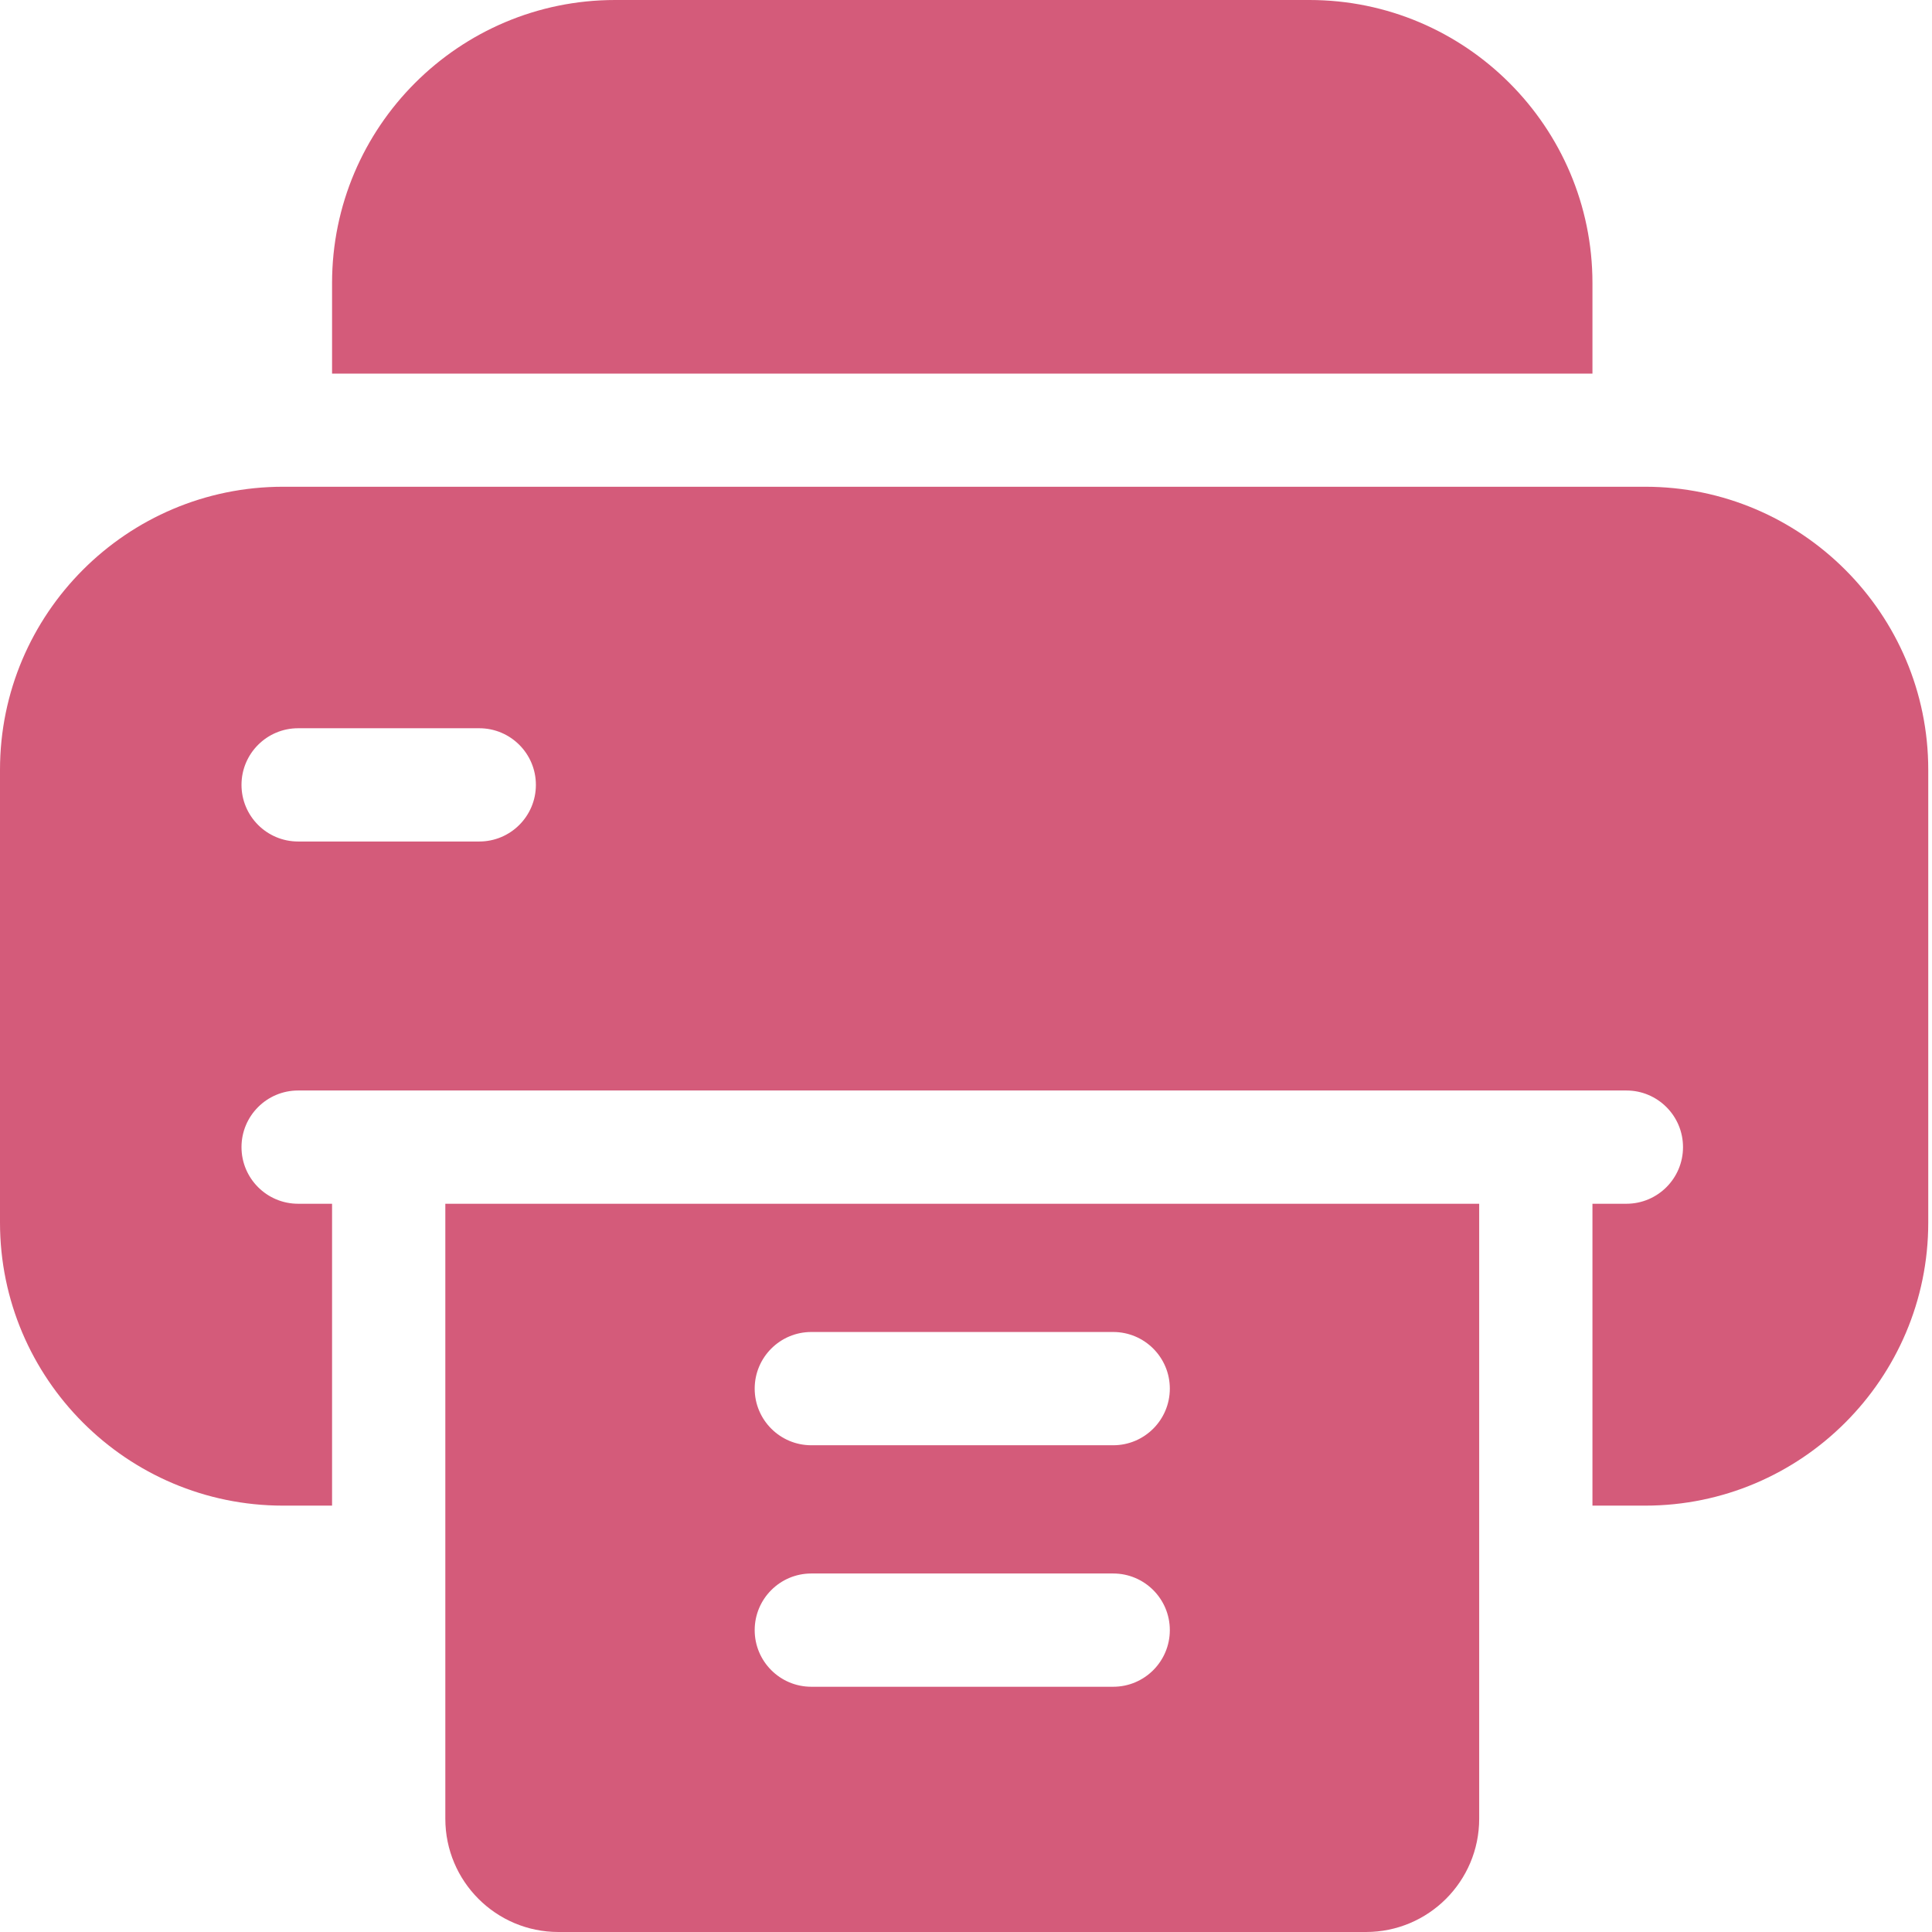 <svg width="16" height="16" viewBox="0 0 16 16" fill="none" xmlns="http://www.w3.org/2000/svg">
<path d="M13.188 3.094V2.344C13.188 1.051 12.136 0 10.844 0H5.094C3.801 0 2.75 1.051 2.75 2.344V3.094H13.188ZM3.688 9.969V15.062C3.688 15.58 4.107 16 4.625 16H11.312C11.83 16 12.25 15.58 12.25 15.062V9.969H3.688ZM9.219 13.969H6.719C6.46 13.969 6.25 13.759 6.25 13.5C6.25 13.241 6.46 13.031 6.719 13.031H9.219C9.478 13.031 9.688 13.241 9.688 13.5C9.688 13.759 9.478 13.969 9.219 13.969ZM9.219 11.969H6.719C6.46 11.969 6.25 11.759 6.25 11.5C6.25 11.241 6.46 11.031 6.719 11.031H9.219C9.478 11.031 9.688 11.241 9.688 11.5C9.688 11.759 9.478 11.969 9.219 11.969Z" fill="#D45B7A"/>
<path d="M13.625 4.031H2.344C1.051 4.031 0 5.083 0 6.375V10.125C0 11.417 1.051 12.469 2.344 12.469H2.75V9.969H2.469C2.21 9.969 2 9.759 2 9.5C2 9.241 2.21 9.031 2.469 9.031H13.469C13.728 9.031 13.938 9.241 13.938 9.5C13.938 9.759 13.728 9.969 13.469 9.969H13.188V12.469H13.625C14.917 12.469 15.969 11.417 15.969 10.125V6.375C15.969 5.083 14.917 4.031 13.625 4.031ZM3.969 6.969H2.469C2.21 6.969 2 6.759 2 6.5C2 6.241 2.21 6.031 2.469 6.031H3.969C4.228 6.031 4.438 6.241 4.438 6.5C4.438 6.759 4.228 6.969 3.969 6.969Z" fill="#D45B7A"/>
</svg>
